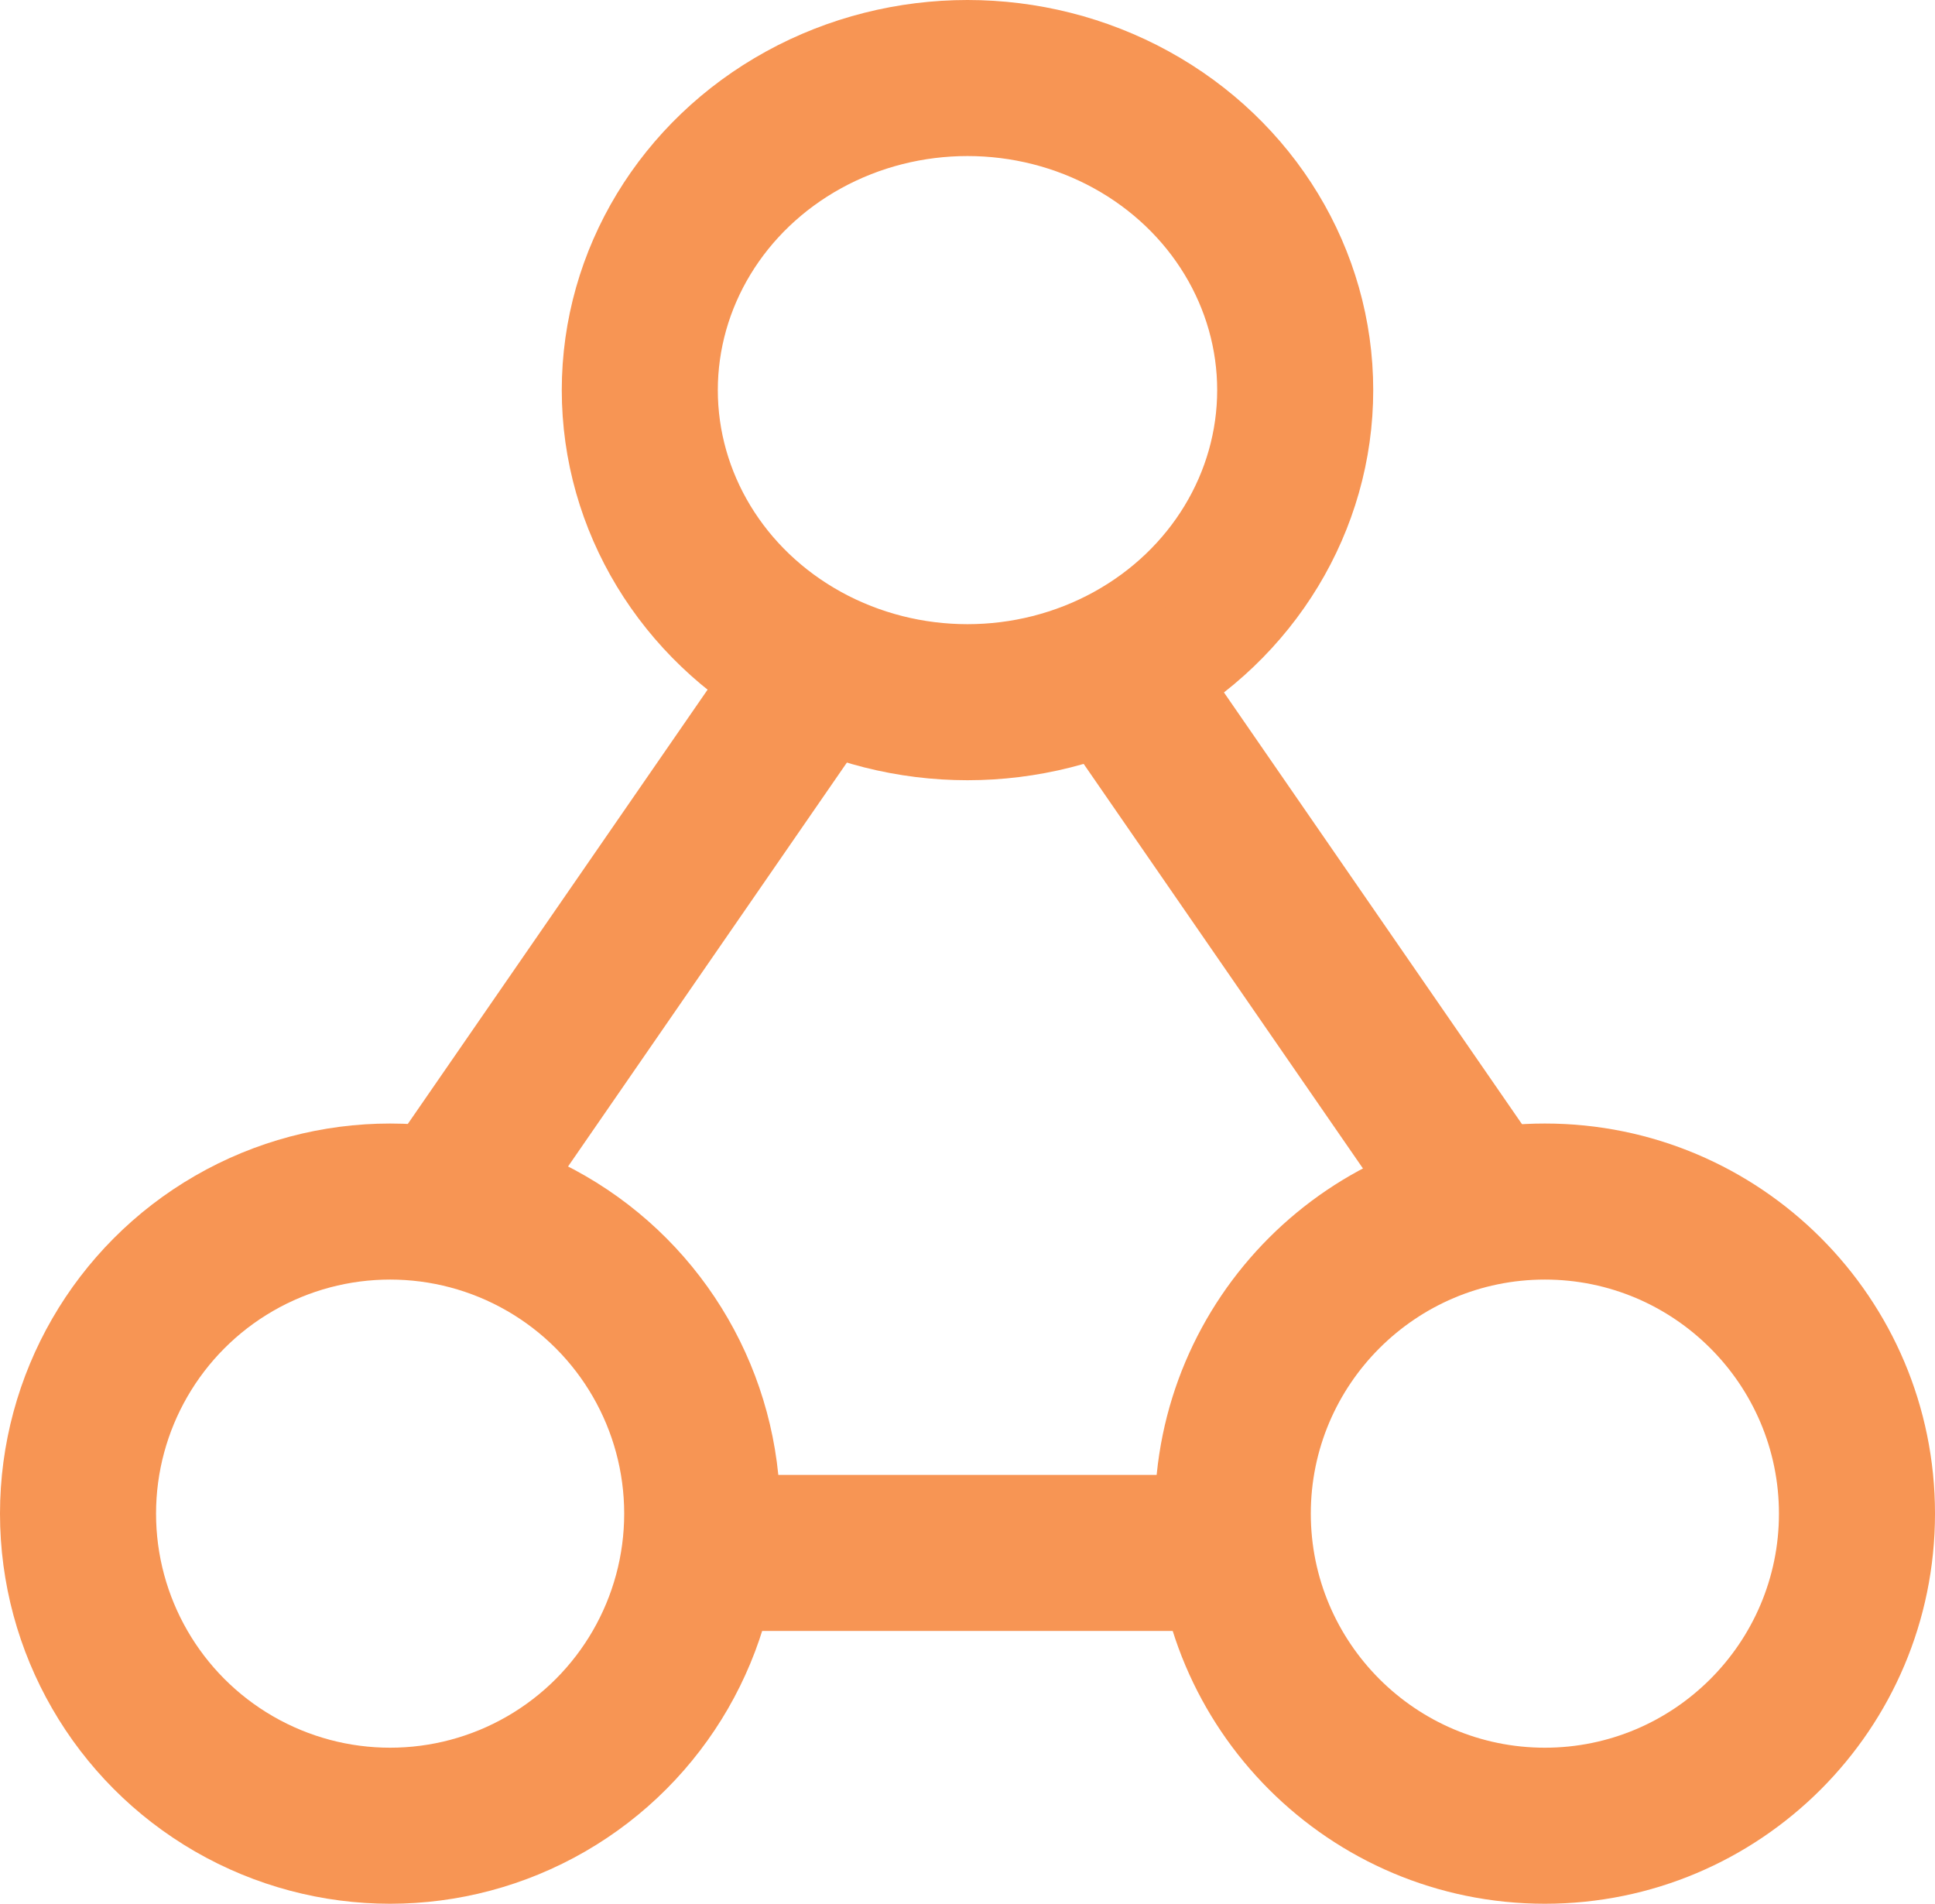 <svg id="Component_184_2" data-name="Component 184 – 2" xmlns="http://www.w3.org/2000/svg" width="62" height="61" viewBox="0 0 62 61">
  <g id="Ellipse_135" data-name="Ellipse 135" transform="translate(18)" fill="none" stroke="#f79554" stroke-width="5">
    <ellipse cx="13" cy="12.5" rx="13" ry="12.5" stroke="none"/>
    <ellipse cx="13" cy="12.5" rx="10.5" ry="10" fill="none"/>
  </g>
  <g id="Path_412" data-name="Path 412" transform="translate(37 36)" fill="none">
    <path d="M12.5,0A12.5,12.5,0,1,1,0,12.5,12.5,12.5,0,0,1,12.5,0Z" stroke="none"/>
    <path d="M 12.5 5 C 8.364 5 5 8.364 5 12.5 C 5 16.636 8.364 20 12.5 20 C 16.636 20 20 16.636 20 12.5 C 20 8.364 16.636 5 12.5 5 M 12.5 0 C 19.404 0 25 5.596 25 12.5 C 25 19.404 19.404 25 12.5 25 C 5.596 25 0 19.404 0 12.5 C 0 5.596 5.596 0 12.5 0 Z" stroke="none" fill="#f79554"/>
  </g>
  <g id="Ellipse_137" data-name="Ellipse 137" transform="translate(0 36)" fill="none" stroke="#f79554" stroke-width="5">
    <circle cx="12.5" cy="12.5" r="12.5" stroke="none"/>
    <circle cx="12.5" cy="12.5" r="10" fill="none"/>
  </g>
  <path id="Path_294" data-name="Path 294" d="M12567.268,9989.829l-12.873,18.648" transform="translate(-12540.561 -9969.175)" fill="none" stroke="#f79554" stroke-width="5"/>
  <path id="Path_295" data-name="Path 295" d="M12554.394,9989.829l12.873,18.648" transform="translate(-12519.273 -9969.175)" fill="none" stroke="#f79554" stroke-width="5"/>
  <path id="Path_296" data-name="Path 296" d="M12556.947,10003.641h21.52" transform="translate(-12536.674 -9953.882)" fill="none" stroke="#f79554" stroke-width="5"/>
</svg>
